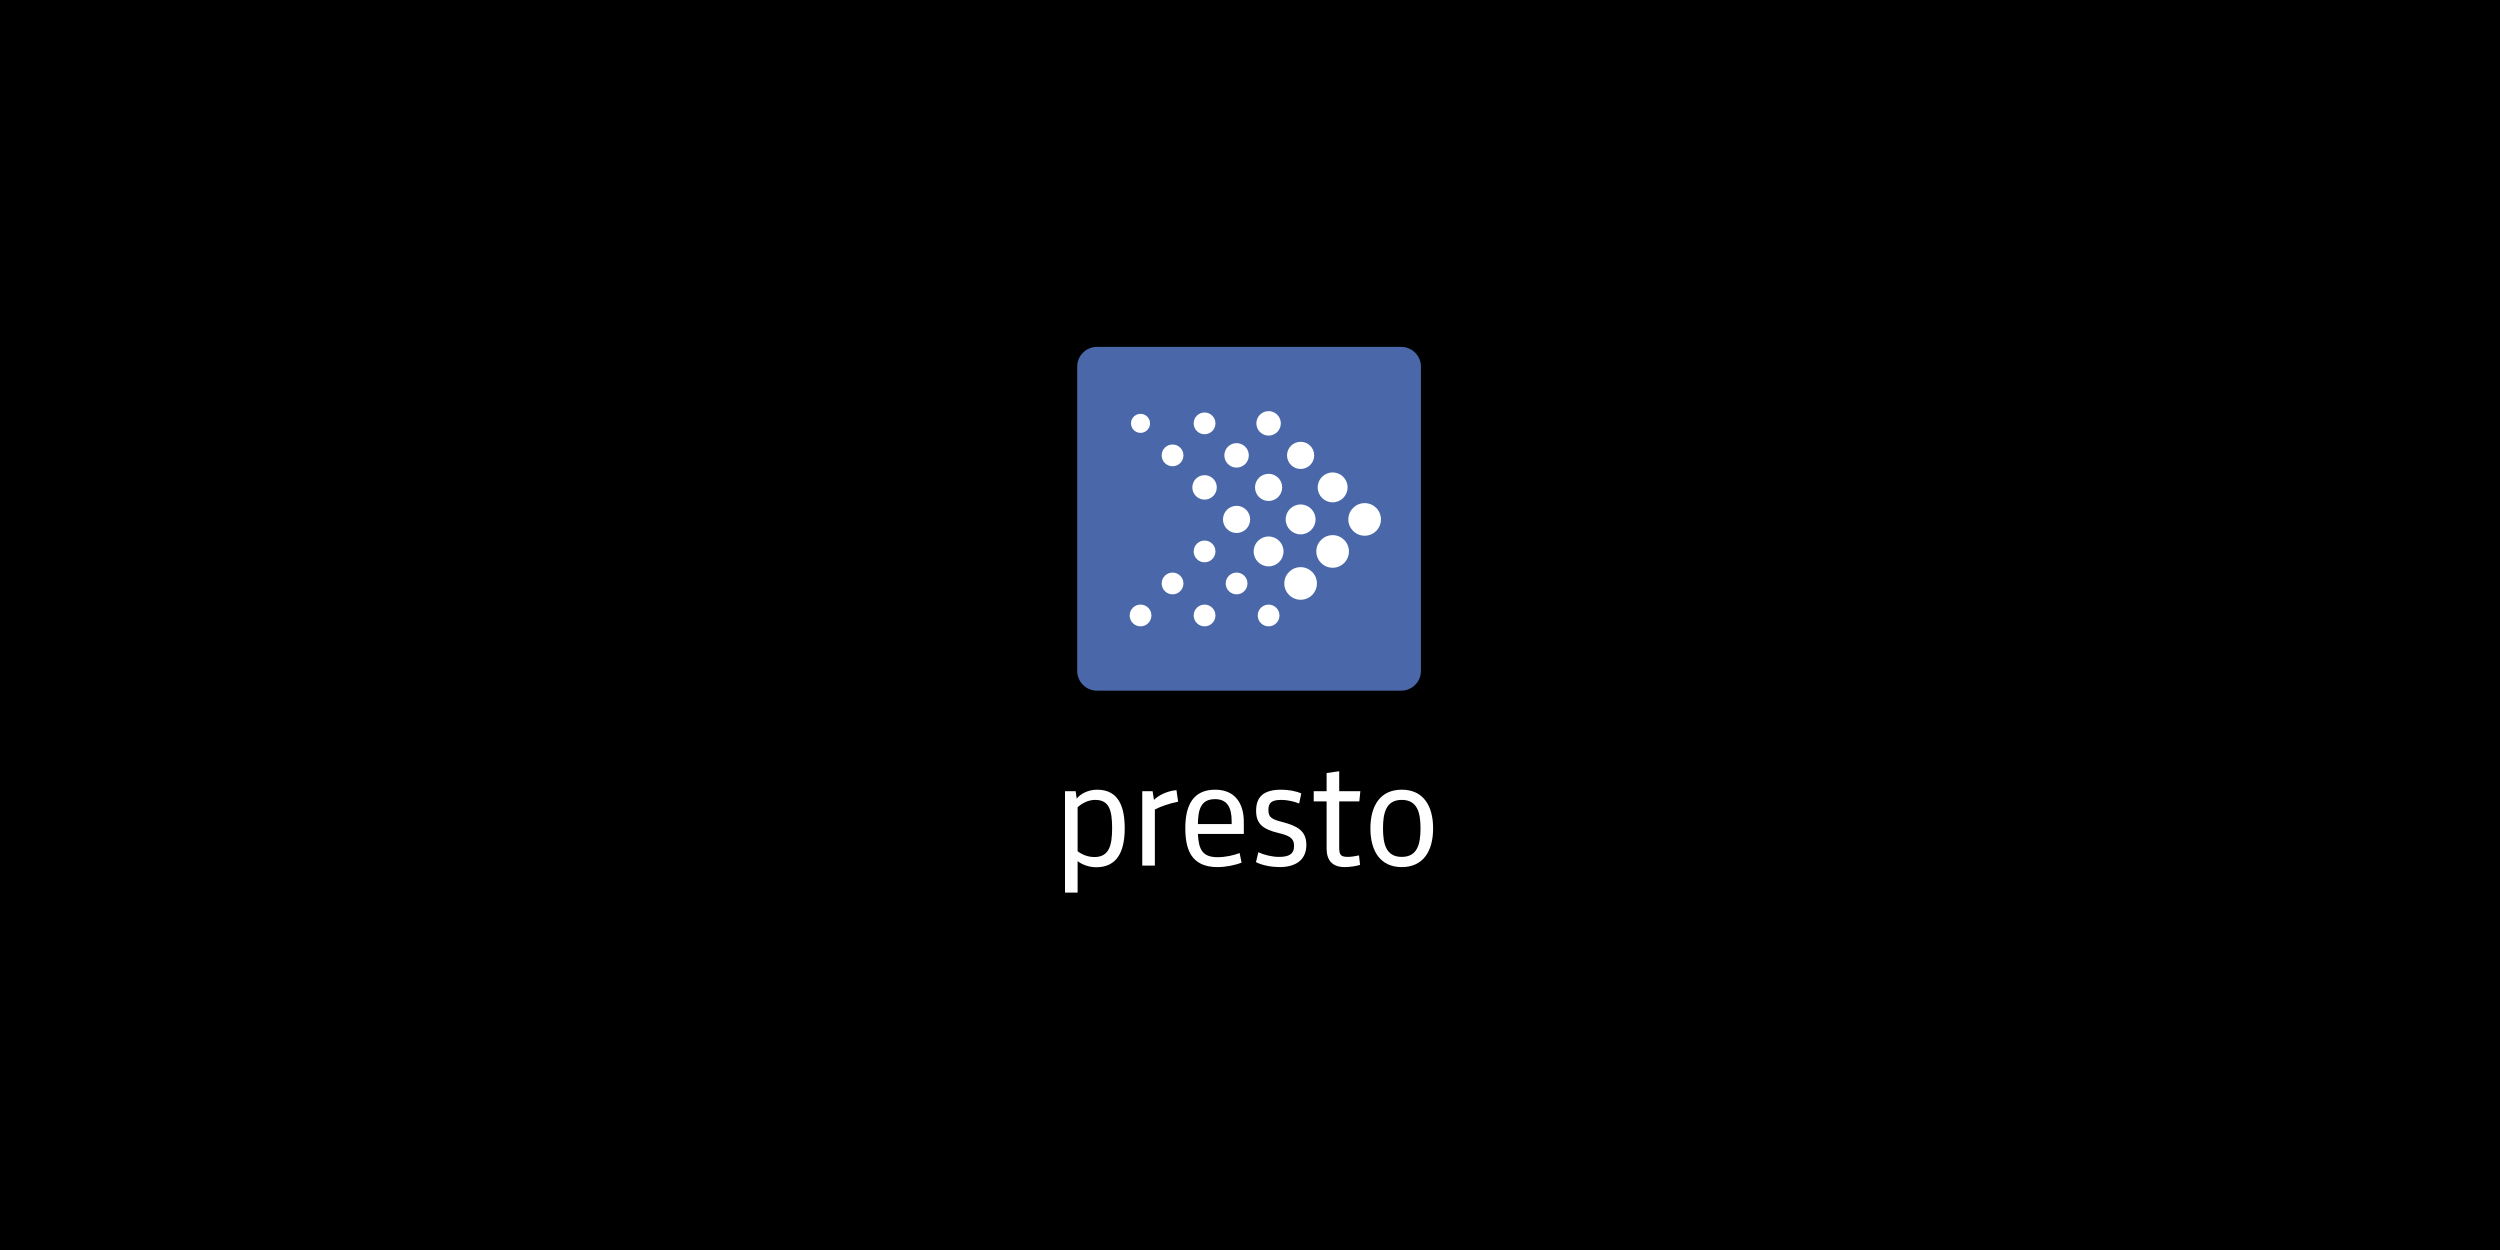 <svg xmlns="http://www.w3.org/2000/svg" xmlns:xlink="http://www.w3.org/1999/xlink" id="Layer_1" width="384.002" height="192.001" x="0" y="0" enable-background="new 0 0 384.002 192.001" version="1.1" viewBox="0 0 384.002 192.001" xml:space="preserve"><g id="Background_Color"><rect width="384.002" height="192.001" y="0"/></g><g id="Artwork"><g><g><path fill="#FFF" d="M168.38,133.21c-1.198,0-2.304-0.484-2.857-0.944v4.839h-1.936v-15.577h1.636l0.161,1.152 c0.53-0.737,1.774-1.383,3.134-1.383c3.364,0,4.24,2.719,4.24,5.945C172.758,130.837,171.56,133.21,168.38,133.21z M165.523,130.744c0.576,0.461,1.497,0.899,2.581,0.899c2.235,0,2.719-1.751,2.719-4.424c0-2.673-0.415-4.355-2.581-4.355 c-1.152,0-2.074,0.553-2.719,1.129V130.744z"/><path fill="#FFF" d="M180.96,123.141c-1.291,0.253-2.604,0.691-3.571,1.198v8.618h-1.936v-11.429h1.589l0.208,1.336 c0.691-0.691,1.958-1.359,3.456-1.498L180.96,123.141z"/><path fill="#FFF" d="M184.001,128.095c0.114,2.419,0.714,3.571,3.041,3.571c1.222,0,2.489-0.299,3.364-0.645l0.299,1.475 c-0.944,0.392-2.442,0.691-3.686,0.691c-4.124,0-4.954-2.811-4.954-6.014c0-3.295,1.083-5.877,4.585-5.877 c3.111,0,4.401,2.189,4.401,4.932v1.866h-7.05V128.095z M184.001,126.574h5.184v-0.415c0-2.12-0.669-3.41-2.558-3.41 C184.484,122.749,184.023,124.293,184.001,126.574z"/><path fill="#FFF" d="M196.534,133.187c-1.152,0-2.626-0.254-3.617-0.76l0.368-1.521c0.876,0.415,2.143,0.715,3.157,0.715 c1.521,0,2.327-0.415,2.327-1.705c0-1.221-0.83-1.59-2.373-1.959c-2.512-0.599-3.456-1.475-3.456-3.433 c0-2.143,1.175-3.226,3.848-3.226c1.106,0,2.281,0.208,3.087,0.577l-0.323,1.543c-0.714-0.299-1.82-0.553-2.719-0.553 c-1.452,0-2.005,0.391-2.005,1.543c0,1.198,0.553,1.429,2.189,1.867c2.235,0.599,3.64,1.313,3.64,3.502 C200.659,132.173,198.908,133.187,196.534,133.187z"/><path fill="#FFF" d="M208.907,132.842c-0.484,0.184-1.613,0.345-2.35,0.345c-1.958,0-2.788-1.083-2.788-2.857v-7.236h-1.982 v-1.566h1.982v-2.788l1.935-0.277v3.065h3.249l-0.161,1.566h-3.088v7.143c0,1.06,0.254,1.383,1.313,1.383 c0.461,0,1.129-0.092,1.729-0.23L208.907,132.842z"/><path fill="#FFF" d="M215.312,133.187c-3.318,0-4.816-2.489-4.816-5.945c0-3.455,1.498-5.945,4.816-5.945 s4.816,2.489,4.816,5.945C220.128,130.698,218.63,133.187,215.312,133.187z M215.312,122.864c-2.396,0-2.88,1.959-2.88,4.377 c0,2.42,0.484,4.378,2.88,4.378c2.396,0,2.88-1.958,2.88-4.378C218.192,124.823,217.708,122.864,215.312,122.864z"/></g><path fill="#4967A9" d="M215.24,53.284h-46.766c-1.657,0-3.016,1.358-3.016,3.018v46.766c0,1.659,1.359,3.017,3.016,3.017h46.766 c1.66,0,3.018-1.358,3.018-3.017V56.302C218.258,54.643,216.9,53.284,215.24,53.284z"/><circle cx="194.857" cy="65.029" r="1.879" fill="#FFF"/><circle cx="199.775" cy="69.947" r="2.087" fill="#FFF"/><circle cx="204.694" cy="74.864" r="2.296" fill="#FFF"/><circle cx="209.611" cy="79.783" r="2.505" fill="#FFF"/><circle cx="185.021" cy="65.029" r="1.671" fill="#FFF"/><circle cx="189.939" cy="69.946" r="1.88" fill="#FFF"/><circle cx="194.857" cy="74.865" r="2.087" fill="#FFF"/><circle cx="199.775" cy="79.783" r="2.296" fill="#FFF"/><circle cx="204.693" cy="84.701" r="2.505" fill="#FFF"/><circle cx="175.185" cy="65.029" r="1.462" fill="#FFF"/><circle cx="180.104" cy="69.946" r="1.671" fill="#FFF"/><circle cx="185.022" cy="74.864" r="1.879" fill="#FFF"/><circle cx="189.939" cy="79.782" r="2.088" fill="#FFF"/><circle cx="194.857" cy="84.7" r="2.296" fill="#FFF"/><circle cx="199.775" cy="89.618" r="2.505" fill="#FFF"/><circle cx="185.021" cy="84.7" r="1.671" fill="#FFF"/><circle cx="180.104" cy="89.618" r="1.671" fill="#FFF"/><circle cx="175.187" cy="94.535" r="1.671" fill="#FFF"/><circle cx="185.021" cy="94.536" r="1.671" fill="#FFF"/><path fill="#FFF" d="M196.04,95.717c-0.654,0.653-1.711,0.653-2.365,0c-0.651-0.651-0.651-1.709,0-2.361 c0.653-0.653,1.71-0.653,2.365,0C196.69,94.008,196.69,95.066,196.04,95.717z"/><circle cx="189.94" cy="89.618" r="1.671" fill="#FFF"/></g></g></svg>
